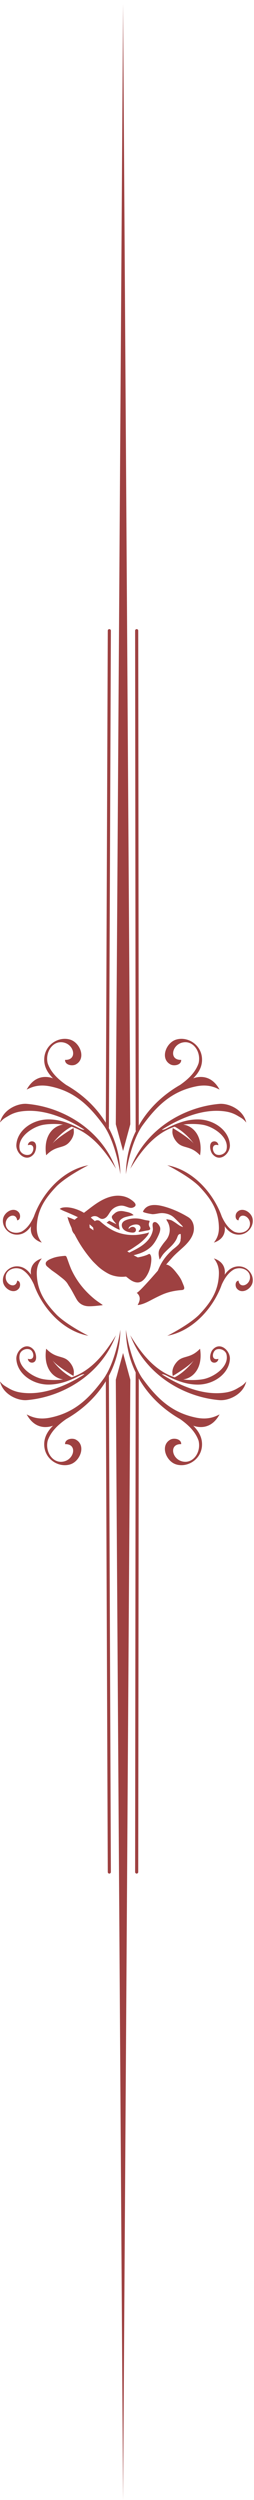 <svg width="40" height="393" viewBox="0 0 40 393" fill="none" xmlns="http://www.w3.org/2000/svg">
<path d="M18.529 199.616C18.98 199.997 19.441 200.364 19.91 200.722C20.064 200.844 20.22 200.962 20.375 201.081C20.617 201.265 20.895 201.428 21.182 201.519C21.272 201.55 21.36 201.569 21.452 201.583C21.643 201.614 21.837 201.605 22.024 201.548C22.286 201.471 22.506 201.302 22.694 201.101C22.786 201.005 22.87 200.901 22.946 200.795C23.065 200.63 23.167 200.459 23.26 200.279C23.41 199.995 23.53 199.695 23.617 199.386C23.65 199.27 23.68 199.155 23.703 199.035C23.793 198.585 23.97 197.599 23.654 197.202C23.609 197.143 23.568 197.118 23.529 197.113C23.447 197.099 23.361 197.174 23.219 197.238C22.432 197.574 21.574 197.676 20.742 197.846C20.529 197.891 19.4 198.248 18.701 198.645C18.262 198.894 17.99 199.159 18.23 199.366C18.328 199.451 18.43 199.534 18.529 199.616Z" fill="#9E4141"/>
<path d="M28.98 202.25C28.892 201.98 28.769 201.725 28.667 201.462C28.661 201.454 28.659 201.446 28.655 201.438C28.428 200.878 28.057 200.421 27.69 199.955C27.395 199.58 26.795 198.878 26.231 198.792C26.124 198.775 26.016 198.781 25.915 198.817C25.604 198.921 25.37 199.173 25.151 199.416C25.038 199.538 24.555 200.095 23.979 200.745C23.743 201.013 23.493 201.291 23.243 201.566C22.987 201.847 22.733 202.12 22.505 202.36C22.015 202.87 21.626 203.236 21.528 203.222C21.522 203.22 21.518 203.22 21.516 203.217C22.188 203.771 22.088 204.438 21.676 205.133C21.736 205.141 21.758 205.147 21.779 205.144C22.724 205.001 23.525 204.499 24.357 204.078C24.8 203.854 25.248 203.634 25.705 203.44C26.199 203.236 26.705 203.088 27.221 202.983C27.676 202.889 28.143 202.829 28.612 202.795C28.948 202.773 29.075 202.615 28.997 202.313C28.992 202.289 28.988 202.274 28.98 202.25Z" fill="#9E4141"/>
<path d="M16.186 196.346C16.1 196.534 16.034 196.705 16.225 196.906C16.534 197.243 16.807 197.615 17.077 197.984C17.169 198.108 17.225 198.17 17.292 198.18C17.36 198.191 17.437 198.145 17.567 198.057C17.973 197.782 18.395 197.527 18.827 197.292C19.348 197.013 19.901 196.79 20.417 196.503C20.794 196.293 21.147 196.043 21.503 195.797C21.54 195.774 21.575 195.748 21.614 195.724C21.938 195.5 22.247 195.257 22.53 194.99C22.786 194.748 23.026 194.49 23.245 194.206C23.257 194.189 23.27 194.173 23.282 194.156C23.387 194.018 23.425 193.843 23.479 193.68C23.434 193.813 22.651 193.944 22.514 193.974C22.41 193.995 22.307 194.011 22.203 194.031C21.957 194.073 21.707 194.108 21.457 194.128C20.914 194.163 20.365 194.143 19.826 194.06C19.66 194.036 19.496 194.004 19.332 193.966C18.697 193.827 18.141 193.61 17.621 193.328C16.953 192.967 16.351 192.501 15.738 191.961C15.658 191.89 15.55 191.846 15.441 191.828C15.232 191.796 15.003 191.858 14.898 192.013C14.732 192.249 14.636 192.521 14.662 192.817C14.664 192.854 14.67 192.89 14.674 192.929C14.701 193.232 14.733 193.536 14.766 193.838C14.77 193.888 14.776 193.94 14.782 193.989C14.809 194.258 14.835 194.526 14.86 194.794C14.885 195.036 14.907 195.279 14.932 195.519C14.938 195.567 14.95 195.621 14.981 195.649C15.235 195.895 15.497 196.134 15.78 196.399C16.022 195.911 16.083 195.437 16.044 194.971C16.017 194.64 15.936 194.312 15.833 193.987C15.782 193.822 15.726 193.657 15.665 193.492C15.839 193.668 15.997 193.848 16.147 194.029C16.221 194.12 16.299 194.211 16.368 194.305C16.544 194.541 16.64 194.797 16.647 195.062C16.651 195.236 16.622 195.409 16.555 195.588C16.458 195.849 16.304 196.093 16.186 196.346Z" fill="#9E4141"/>
<path d="M17.193 191.894C17.08 191.976 16.945 192.081 16.781 192.208C17.486 192.577 18.086 193.032 18.855 193.338C18.818 193.109 18.8 192.955 18.767 192.806C18.669 192.357 18.701 191.941 19.099 191.646C19.277 191.514 19.482 191.395 19.695 191.334C20.127 191.207 20.574 191.125 21.045 191.021C20.977 190.959 20.916 190.905 20.85 190.855C20.461 190.576 19.996 190.524 19.549 190.422C19.492 190.41 19.438 190.4 19.381 190.392C18.902 190.318 18.432 190.405 18.065 190.728C17.598 191.136 17.438 191.244 17.829 191.811C17.966 192.01 18.138 192.189 18.292 192.376C18.284 192.388 18.276 192.401 18.267 192.412C17.914 192.241 17.562 192.07 17.193 191.894Z" fill="#9E4141"/>
<path d="M18.002 198.704C18.07 198.671 18.133 198.622 18.195 198.569C18.244 198.524 18.293 198.48 18.343 198.442C18.759 198.128 19.216 197.824 19.704 197.628C20.132 197.455 20.628 197.416 21.081 197.306C21.995 197.082 22.909 196.749 23.626 196.125C23.677 196.081 23.728 196.04 23.774 195.996C23.995 195.784 24.184 195.547 24.356 195.293C24.532 195.031 24.686 194.755 24.823 194.469C24.874 194.367 24.923 194.265 24.969 194.16C25.123 193.812 25.264 193.443 25.233 193.065C25.21 192.779 24.819 192.161 24.44 192.102C24.346 192.088 24.252 192.109 24.165 192.177C23.888 192.398 24.12 193.029 24.073 193.327C24.02 193.664 23.907 193.986 23.749 194.29C23.63 194.516 23.487 194.73 23.323 194.926C23.274 194.985 23.221 195.039 23.169 195.097C22.882 195.404 22.552 195.671 22.202 195.906C21.837 196.151 21.45 196.364 21.059 196.561C20.43 196.881 19.784 197.17 19.174 197.53C18.727 197.795 18.178 198.07 17.885 198.519C17.832 198.602 17.785 198.687 17.752 198.778C17.764 198.748 17.947 198.729 17.984 198.713C17.99 198.71 17.996 198.706 18.002 198.704Z" fill="#9E4141"/>
<path d="M19.684 191.87C19.496 191.964 19.329 192.107 19.241 192.295C19.126 192.543 19.171 192.843 19.313 193.074C19.567 193.48 20.055 193.656 20.518 193.727C20.612 193.741 20.704 193.749 20.795 193.758C20.955 193.769 21.133 193.761 21.258 193.661C21.405 193.551 21.449 193.333 21.377 193.165C21.309 193.002 21.147 192.892 20.971 192.863C20.963 192.863 20.957 192.861 20.949 192.861C20.65 192.828 20.457 193.012 20.254 193.198C20.238 193.091 20.277 192.98 20.344 192.894C20.412 192.808 20.504 192.748 20.6 192.695C20.85 192.56 21.135 192.486 21.422 192.48C21.486 192.48 21.553 192.483 21.619 192.495C21.75 192.514 21.875 192.56 21.971 192.652C22.078 192.754 22.135 192.905 22.119 193.054C22.099 193.236 21.941 193.398 21.83 193.533C21.828 193.536 21.828 193.536 21.828 193.536C21.81 193.61 21.853 193.64 21.92 193.651C21.928 193.651 21.94 193.654 21.949 193.654C21.951 193.654 21.951 193.654 21.953 193.654C22.305 193.607 22.648 193.522 22.996 193.456C23.224 193.409 23.767 193.421 23.633 193.031C23.608 192.96 23.561 192.893 23.528 192.825C23.456 192.68 23.428 192.518 23.442 192.358C23.448 192.305 23.487 192.218 23.516 192.132C23.549 192.038 23.573 191.944 23.53 191.9H23.528C23.456 191.883 23.382 191.869 23.309 191.858C23.225 191.844 23.137 191.833 23.051 191.822C22.987 191.811 22.92 191.8 22.856 191.787C22.59 191.726 22.331 191.646 22.063 191.596C22.026 191.588 21.985 191.582 21.946 191.578C21.222 191.47 20.337 191.544 19.684 191.87Z" fill="#9E4141"/>
<path d="M18.209 187.974C17.123 188.074 16.107 188.57 15.201 189.176C14.293 189.78 13.469 190.499 12.574 191.121C12.236 191.353 11.886 191.577 11.623 191.889C11.473 192.063 11.373 192.263 11.32 192.476C11.242 192.768 11.252 193.08 11.343 193.367C11.431 193.651 11.597 193.91 11.833 194.108C11.864 194.13 11.899 194.155 11.936 194.169C12.252 194.276 12.579 194.373 12.893 194.494C12.899 194.497 12.909 194.502 12.916 194.506C13.191 194.612 13.463 194.737 13.732 194.862C13.925 194.953 14.109 195.063 14.322 195.176C14.334 195.093 14.343 195.055 14.342 195.019C14.33 194.916 14.32 194.815 14.307 194.712C14.27 194.395 14.231 194.078 14.196 193.762C14.161 193.458 14.13 193.156 14.112 192.854C14.098 192.626 14.09 192.397 14.094 192.169C14.096 191.915 14.119 191.645 14.276 191.443C14.456 191.212 14.778 191.137 15.071 191.181C15.1 191.184 15.128 191.19 15.155 191.198C15.46 191.269 15.673 191.54 15.969 191.6C15.979 191.603 15.991 191.605 16 191.605C16.291 191.65 16.605 191.482 16.803 191.28C17.076 191 17.239 190.63 17.483 190.324C17.799 189.93 18.262 189.666 18.755 189.563C18.991 189.513 19.187 189.513 19.368 189.541C19.663 189.584 19.925 189.705 20.276 189.819C20.339 189.84 20.407 189.854 20.473 189.865C20.637 189.89 20.805 189.882 20.957 189.819C21.873 189.444 20.961 188.801 20.555 188.528C20.139 188.25 19.659 188.077 19.162 188.002C18.848 187.955 18.523 187.944 18.209 187.974Z" fill="#9E4141"/>
<path d="M7.326 198.993H7.328C7.363 199.034 7.402 199.072 7.443 199.105C7.677 199.303 7.912 199.5 8.15 199.693C8.15 199.696 8.15 199.696 8.15 199.696C8.17 199.707 8.189 199.72 8.207 199.734C8.639 200.032 9.068 200.338 9.473 200.668C9.479 200.675 9.483 200.678 9.489 200.681C9.944 201.035 10.411 201.381 10.704 201.899C10.733 201.952 10.763 202.002 10.792 202.053C10.794 202.053 10.794 202.056 10.794 202.056C11.278 202.748 11.638 203.515 12.064 204.25C12.429 204.876 12.97 205.213 13.619 205.312C13.75 205.332 13.889 205.342 14.027 205.342C14.73 205.347 15.433 205.24 16.138 205.182C16.142 205.161 16.146 205.141 16.148 205.119C15.712 204.807 15.257 204.521 14.845 204.179C13.782 203.302 12.847 202.29 12.099 201.129C11.761 200.608 11.464 200.063 11.206 199.497C11.177 199.426 11.145 199.351 11.116 199.279C10.985 198.964 10.87 198.644 10.755 198.322C10.687 198.13 10.618 197.936 10.546 197.744C10.491 197.605 10.441 197.443 10.276 197.416C10.251 197.413 10.223 197.413 10.194 197.416C9.522 197.474 8.852 197.545 8.221 197.799C8.178 197.816 8.135 197.832 8.094 197.849C7.787 197.973 7.492 198.108 7.272 198.375C7.27 198.375 7.27 198.375 7.27 198.379C7.235 198.44 7.211 198.505 7.202 198.573C7.196 198.621 7.192 198.668 7.2 198.717C7.215 198.815 7.266 198.91 7.326 198.993Z" fill="#9E4141"/>
<path d="M28.44 194.963C28.393 195.277 28.221 195.533 28.004 195.757C28 195.757 27.994 195.757 27.992 195.757C27.717 196.044 27.365 196.281 27.094 196.526C27.092 196.529 27.09 196.532 27.088 196.535C26.541 197.036 26.045 197.593 25.641 198.213C25.584 198.299 25.53 198.388 25.477 198.478C25.289 198.792 25.127 199.123 24.979 199.459C24.956 199.518 24.928 199.575 24.905 199.63C24.819 199.834 24.737 200.039 24.659 200.243C24.645 200.275 24.63 200.311 24.614 200.347C24.542 200.506 24.444 200.697 24.442 200.843C24.502 200.846 24.575 200.743 24.614 200.694C24.69 200.589 24.766 200.485 24.841 200.378C24.997 200.162 25.152 199.947 25.325 199.747C25.385 199.677 25.446 199.608 25.507 199.54C26.032 198.936 26.56 198.335 27.089 197.734C27.419 197.359 27.784 197.022 28.153 196.692C28.43 196.44 28.712 196.192 28.987 195.936C28.991 195.933 28.993 195.928 28.997 195.924C29.169 195.765 29.335 195.593 29.489 195.417C29.532 195.37 29.573 195.324 29.614 195.276C29.647 195.235 29.68 195.196 29.714 195.154C30.056 194.725 30.331 194.251 30.464 193.724C30.683 192.85 30.417 191.808 29.65 191.339C28.599 190.696 27.41 190.139 26.234 189.776C25.861 189.661 25.433 189.543 24.996 189.475C24.01 189.327 22.988 189.44 22.519 190.443C22.486 190.512 22.681 190.589 22.939 190.658C23.234 190.738 23.613 190.81 23.841 190.843C23.935 190.861 24.003 190.868 24.029 190.868C24.586 190.863 25.097 190.658 25.66 190.7C25.758 190.706 25.851 190.717 25.945 190.73C26.5 190.816 27.023 191.031 27.437 191.43C27.865 191.841 28.277 192.265 28.693 192.687C28.734 192.729 28.753 192.789 28.82 192.902C28.605 192.808 28.447 192.765 28.31 192.677C27.9 192.415 27.517 192.101 27.087 191.871C26.821 191.731 26.505 191.717 26.216 191.653C26.21 191.805 26.284 191.882 26.361 192.015C26.453 192.166 26.527 192.327 26.584 192.492C26.699 192.826 26.748 193.183 26.719 193.537C26.69 193.906 26.576 194.267 26.393 194.59C26.391 194.593 26.389 194.598 26.387 194.601C26.223 194.891 25.996 195.131 25.791 195.39C25.752 195.44 25.713 195.487 25.678 195.538C25.514 195.767 25.348 195.996 25.203 196.235C25.195 196.249 25.183 196.266 25.174 196.282C24.901 196.742 24.967 197.239 25.071 197.733C25.091 197.823 25.12 197.909 25.147 198.006C25.368 197.658 25.549 197.319 25.829 197.01C26.013 196.807 26.212 196.611 26.411 196.421C26.514 196.324 26.616 196.228 26.718 196.131C26.886 195.971 27.054 195.803 27.212 195.624C27.429 195.375 27.624 195.111 27.775 194.821C27.83 194.711 27.879 194.6 27.921 194.485C28.007 194.234 28.128 193.939 28.446 193.986C28.45 193.986 28.456 193.989 28.46 193.989C28.472 194.355 28.495 194.609 28.425 194.907C28.423 194.912 28.423 194.924 28.423 194.931C28.429 194.931 28.439 194.934 28.448 194.934C28.444 194.947 28.442 194.955 28.44 194.963Z" fill="#9E4141"/>
<path d="M15.158 193.734C15.156 193.734 15.154 193.737 15.152 193.734C15.097 193.726 14.861 193.527 14.754 193.436C14.731 193.416 14.711 193.4 14.701 193.391C14.541 193.278 14.377 193.166 14.211 193.055C13.883 192.837 13.545 192.631 13.197 192.438C12.533 192.068 11.839 191.771 11.134 191.487C11.007 191.435 10.73 191.38 10.64 191.266C10.64 191.302 10.636 191.325 10.638 191.34C10.638 191.343 10.638 191.346 10.64 191.349C10.765 191.875 10.972 192.388 11.197 192.884C11.287 193.083 11.379 193.28 11.47 193.474C11.533 193.609 11.597 193.741 11.663 193.873C11.829 194.207 12.003 194.535 12.186 194.857C12.291 195.047 12.403 195.235 12.514 195.421C12.907 196.063 13.332 196.684 13.795 197.278C14.027 197.579 14.268 197.874 14.518 198.161C14.756 198.433 15.012 198.665 15.266 198.916C15.795 199.442 16.407 199.864 17.063 200.218C17.458 200.427 17.93 200.575 18.426 200.653C19.74 200.851 21.25 200.549 22.078 199.604C22.332 199.315 22.738 198.394 22.398 198.016C22.357 197.972 22.304 197.934 22.24 197.907C21.074 197.405 20.049 196.755 19.099 196.01C18.65 195.657 18.218 195.282 17.798 194.894C17.39 194.516 16.993 194.123 16.601 193.719C16.08 193.182 15.564 192.624 15.044 192.063C14.78 191.812 14.507 191.572 14.22 191.343C13.615 190.861 12.947 190.447 12.222 190.165C11.829 190.015 11.427 189.892 11.015 189.832C10.703 189.782 10.386 189.768 10.066 189.802C9.796 189.829 9.621 189.876 9.41 190.033C9.824 190.301 10.336 190.469 10.785 190.668C11.258 190.874 11.73 191.078 12.195 191.304C12.763 191.58 13.318 191.889 13.834 192.261C14.092 192.449 14.34 192.653 14.568 192.876C14.759 193.058 14.894 193.267 15.041 193.48C15.066 193.519 15.094 193.557 15.121 193.595C15.158 193.642 15.236 193.703 15.158 193.734Z" fill="#9E4141"/>
<path d="M20.523 183.722C22.134 181.029 24.312 178.163 27.509 177.109C29.34 178.07 30.503 179.761 30.503 179.761C29.811 178.911 27.774 177.663 27.209 177.324C27.156 177.547 27.15 177.861 27.15 177.861C27.15 177.861 27.051 178.685 27.912 179.605C28.857 180.615 29.981 180.011 31.506 181.613C31.997 178.496 30.335 176.963 28.855 176.787C29.136 176.742 29.425 176.713 29.721 176.699C30.382 176.666 31.295 176.689 32.023 176.83C33.652 177.139 36.124 178.765 35.667 180.719C35.537 181.28 34.811 181.719 34.126 181.504C33.408 181.281 33.161 179.656 34.398 180.024C34.346 179.559 33.971 179.389 33.681 179.42C32.785 179.514 33.077 180.951 33.444 181.402C34.616 182.841 36.27 181.324 36.207 180.002C36.095 177.686 33.668 175.959 31.135 175.969C29.414 175.973 27.923 176.555 26.699 177.149C26.28 177.356 25.784 177.667 25.491 177.581C27.86 176.093 31.703 174.147 35.514 174.722C36.28 174.837 36.895 175.085 37.408 175.392C37.989 175.738 38.301 175.863 38.781 176.468C38.328 174.427 36.021 173.404 34.565 173.525C29.041 173.986 22.905 177.431 20.523 183.722Z" fill="#9E4141"/>
<path d="M17.151 177.187L17.463 99.142C17.463 99.005 17.353 98.896 17.218 98.894C17.082 98.894 16.972 99.003 16.972 99.138L16.663 176.492C15.489 174.584 13.912 172.918 12.015 171.568V171.566C11.502 171.203 10.97 170.861 10.415 170.543C9.119 169.633 8.006 168.574 7.51 167.147C7.112 165.502 8.152 163.827 9.586 163.831C11.656 163.839 12.342 166.686 10.247 166.606C10.192 167.393 11.339 167.645 11.937 167.325C13.59 166.436 12.662 163.954 11.09 163.438C9.336 162.862 7.131 164.122 6.971 166.323C6.875 167.622 7.479 168.634 8.347 169.513C7.787 169.298 5.62 168.681 4.201 171.282C4.874 170.948 5.985 170.382 7.915 170.778C11.733 171.565 14.046 173.755 16.409 177.022C18.319 179.876 18.953 184.594 18.953 184.594C18.936 181.932 18.283 179.469 17.12 177.297C17.141 177.263 17.151 177.228 17.151 177.187Z" fill="#9E4141"/>
<path d="M11.271 177.109C14.471 178.164 16.646 181.029 18.259 183.722C15.874 177.431 9.74 173.986 4.219 173.523C2.762 173.402 0.455 174.425 0 176.466C0.482 175.861 0.793 175.736 1.373 175.39C1.885 175.083 2.501 174.835 3.27 174.72C7.081 174.146 10.923 176.091 13.291 177.579C12.995 177.665 12.502 177.354 12.08 177.147C10.856 176.553 9.365 175.971 7.644 175.967C5.114 175.957 2.684 177.684 2.572 180C2.508 181.322 4.162 182.84 5.335 181.4C5.7 180.949 5.993 179.511 5.097 179.418C4.811 179.387 4.436 179.557 4.383 180.022C5.618 179.655 5.37 181.28 4.656 181.502C3.968 181.717 3.244 181.277 3.112 180.717C2.657 178.764 5.128 177.137 6.76 176.828C7.487 176.687 8.401 176.664 9.059 176.697C9.358 176.711 9.647 176.74 9.928 176.785C8.445 176.961 6.781 178.494 7.273 181.611C8.798 180.009 9.923 180.613 10.868 179.603C11.728 178.683 11.629 177.859 11.629 177.859C11.629 177.859 11.627 177.545 11.574 177.322C11.007 177.662 8.969 178.91 8.277 179.759C8.277 179.761 9.443 178.07 11.271 177.109Z" fill="#9E4141"/>
<path d="M6.581 195.335C6.274 194.921 5.76 194.243 5.792 192.897C5.857 190.235 7.049 188.415 8.96 186.428C10.647 184.799 13.917 183.168 13.917 183.168C10.274 183.848 7.345 186.826 5.825 190.045C5.642 190.434 5.477 190.834 5.332 191.244C4.876 192.226 4.301 193.103 3.399 193.609C2.342 194.076 1.089 193.582 0.918 192.617C0.672 191.226 2.503 190.416 2.704 191.834C3.239 191.777 3.269 190.975 2.982 190.611C2.183 189.607 0.628 190.533 0.471 191.652C0.297 192.9 1.41 194.23 2.911 194.072C3.795 193.978 4.402 193.451 4.887 192.758C4.81 193.164 4.658 194.697 6.581 195.335Z" fill="#9E4141"/>
<path d="M5.793 200.253C5.761 198.907 6.275 198.23 6.582 197.815C4.659 198.454 4.811 199.987 4.889 200.389C4.405 199.698 3.797 199.17 2.913 199.076C1.412 198.918 0.299 200.246 0.473 201.494C0.63 202.615 2.185 203.539 2.984 202.535C3.271 202.174 3.241 201.371 2.706 201.312C2.505 202.73 0.674 201.923 0.92 200.531C1.091 199.566 2.345 199.072 3.401 199.537C4.302 200.045 4.878 200.922 5.334 201.902C5.48 202.314 5.645 202.713 5.827 203.103C7.347 206.32 10.276 209.298 13.919 209.98C13.919 209.98 10.649 208.347 8.962 206.718C7.05 204.736 5.858 202.914 5.793 200.253Z" fill="#9E4141"/>
<path d="M34.437 203.105C34.623 202.714 34.788 202.316 34.933 201.904C35.386 200.924 35.964 200.047 36.864 199.539C37.92 199.074 39.174 199.568 39.345 200.533C39.594 201.926 37.76 202.732 37.562 201.314C37.025 201.373 36.994 202.175 37.284 202.537C38.081 203.541 39.639 202.617 39.793 201.496C39.97 200.248 38.853 198.92 37.356 199.078C36.47 199.172 35.864 199.699 35.375 200.391C35.453 199.989 35.605 198.456 33.683 197.817C33.989 198.231 34.507 198.909 34.472 200.255C34.406 202.915 33.214 204.737 31.307 206.722C29.619 208.351 26.35 209.984 26.35 209.984C29.988 209.3 32.919 206.322 34.437 203.105Z" fill="#9E4141"/>
<path d="M34.471 192.898C34.506 194.244 33.988 194.921 33.682 195.336C35.604 194.697 35.453 193.164 35.374 192.76C35.862 193.453 36.469 193.981 37.355 194.074C38.851 194.232 39.968 192.902 39.792 191.654C39.638 190.535 38.08 189.609 37.283 190.613C36.993 190.976 37.024 191.779 37.561 191.836C37.759 190.418 39.593 191.229 39.344 192.619C39.174 193.584 37.919 194.078 36.863 193.611C35.964 193.105 35.386 192.228 34.932 191.246C34.786 190.836 34.621 190.435 34.436 190.047C32.918 186.828 29.987 183.85 26.348 183.17C26.348 183.17 29.618 184.801 31.305 186.43C33.213 188.416 34.404 190.236 34.471 192.898Z" fill="#9E4141"/>
<path d="M19.381 180.939L20.522 176.73L19.381 0.623L18.236 176.73L19.381 180.939Z" fill="#9E4141"/>
<path d="M21.363 215.761L21.277 294.279C21.277 294.414 21.387 294.525 21.523 294.525C21.661 294.525 21.768 294.414 21.77 294.279L21.854 216.681C23.046 218.779 24.723 220.599 26.766 222.054V222.056C27.276 222.419 27.808 222.761 28.365 223.077C29.659 223.985 30.772 225.048 31.27 226.475C31.668 228.118 30.627 229.793 29.195 229.79C27.125 229.784 26.435 226.936 28.533 227.017C28.589 226.23 27.439 225.978 26.843 226.298C25.186 227.185 26.118 229.669 27.69 230.185C29.44 230.759 31.645 229.5 31.808 227.3C31.902 226.001 31.301 224.991 30.43 224.11C30.99 224.325 33.159 224.942 34.578 222.34C33.902 222.674 32.792 223.242 30.862 222.844C27.046 222.057 24.733 219.867 22.368 216.6C22.18 216.321 22.007 216.022 21.844 215.711C21.833 215.662 21.815 215.619 21.779 215.584C20.327 212.75 19.824 209.025 19.824 209.025C19.842 211.459 20.387 213.718 21.366 215.748C21.366 215.755 21.363 215.757 21.363 215.761Z" fill="#9E4141"/>
<path d="M34.563 220.098C36.02 220.221 38.327 219.196 38.779 217.157C38.3 217.762 37.987 217.886 37.407 218.232C36.894 218.539 36.279 218.788 35.513 218.903C31.703 219.477 27.86 217.532 25.489 216.044C25.782 215.958 26.279 216.268 26.698 216.473C27.922 217.067 29.413 217.65 31.134 217.656C33.666 217.664 36.093 215.939 36.206 213.623C36.27 212.301 34.614 210.783 33.443 212.221C33.077 212.672 32.785 214.112 33.679 214.205C33.969 214.234 34.344 214.064 34.397 213.602C33.16 213.967 33.407 212.344 34.124 212.122C34.809 211.907 35.535 212.345 35.666 212.907C36.123 214.86 33.65 216.487 32.022 216.796C31.294 216.935 30.381 216.959 29.72 216.926C29.424 216.912 29.134 216.882 28.854 216.839C30.334 216.663 31.997 215.128 31.505 212.011C29.98 213.614 28.857 213.009 27.91 214.021C27.05 214.939 27.148 215.762 27.148 215.762C27.148 215.762 27.154 216.076 27.207 216.301C27.771 215.961 29.809 214.714 30.502 213.864C30.502 213.864 29.338 215.554 27.508 216.516C24.311 215.459 22.133 212.596 20.521 209.903C22.905 216.192 29.041 219.635 34.563 220.098Z" fill="#9E4141"/>
<path d="M18.259 209.9C16.646 212.593 14.471 215.457 11.271 216.513C9.443 215.55 8.277 213.861 8.277 213.861C8.968 214.711 11.006 215.959 11.574 216.299C11.627 216.074 11.629 215.76 11.629 215.76C11.629 215.76 11.729 214.936 10.868 214.018C9.923 213.006 8.798 213.612 7.273 212.008C6.782 215.125 8.445 216.66 9.928 216.836C9.647 216.879 9.358 216.91 9.059 216.924C8.401 216.957 7.488 216.932 6.76 216.793C5.128 216.484 2.657 214.857 3.112 212.904C3.244 212.341 3.968 211.904 4.656 212.119C5.37 212.342 5.618 213.965 4.383 213.599C4.436 214.062 4.811 214.232 5.097 214.202C5.993 214.108 5.7 212.669 5.335 212.218C4.162 210.78 2.509 212.298 2.572 213.62C2.684 215.936 5.114 217.661 7.644 217.653C9.365 217.647 10.856 217.065 12.08 216.471C12.502 216.266 12.995 215.955 13.291 216.041C10.923 217.529 7.08 219.475 3.27 218.9C2.502 218.785 1.885 218.537 1.373 218.23C0.793 217.884 0.482 217.759 0 217.154C0.455 219.193 2.762 220.219 4.219 220.095C9.74 219.634 15.874 216.191 18.259 209.9Z" fill="#9E4141"/>
<path d="M19.381 212.683L18.236 216.89L19.381 393L20.522 216.89L19.381 212.683Z" fill="#9E4141"/>
<path d="M17.462 294.279V294.277L17.15 216.271C18.294 214.111 18.936 211.669 18.953 209.027C18.953 209.027 18.396 213.175 16.753 216.045C16.709 216.08 16.679 216.131 16.668 216.19C16.583 216.331 16.497 216.469 16.409 216.602C14.046 219.87 11.733 222.059 7.915 222.846C5.985 223.244 4.874 222.676 4.201 222.342C5.621 224.944 7.788 224.326 8.347 224.112C7.479 224.993 6.875 226.003 6.971 227.302C7.131 229.501 9.336 230.761 11.09 230.187C12.661 229.671 13.59 227.187 11.937 226.3C11.338 225.98 10.192 226.232 10.247 227.019C12.342 226.939 11.656 229.786 9.586 229.792C8.151 229.796 7.112 228.12 7.51 226.477C8.006 225.049 9.119 223.987 10.415 223.079C10.97 222.763 11.502 222.421 12.015 222.058V222.056C13.912 220.704 15.492 219.04 16.663 217.13L16.972 294.28C16.972 294.417 17.082 294.526 17.218 294.526C17.351 294.525 17.462 294.414 17.462 294.279Z" fill="#9E4141"/>
<path d="M21.277 99.142L21.363 177.658C21.363 177.707 21.381 177.75 21.406 177.789C20.4 179.838 19.842 182.129 19.824 184.594C19.824 184.594 20.461 179.875 22.369 177.022C24.734 173.754 27.048 171.565 30.863 170.778C32.793 170.381 33.903 170.948 34.579 171.282C33.16 168.681 30.99 169.298 30.431 169.513C31.302 168.634 31.903 167.622 31.809 166.323C31.646 164.122 29.441 162.862 27.691 163.438C26.12 163.954 25.187 166.436 26.844 167.325C27.44 167.645 28.589 167.393 28.534 166.606C26.436 166.686 27.126 163.838 29.196 163.831C30.629 163.827 31.669 165.503 31.271 167.147C30.773 168.575 29.66 169.633 28.366 170.543C27.809 170.861 27.277 171.203 26.767 171.566V171.568C24.724 173.023 23.047 174.843 21.855 176.941L21.771 99.14C21.769 99.003 21.662 98.894 21.524 98.894C21.388 98.894 21.277 99.005 21.277 99.142Z" fill="#9E4141"/>
</svg>
